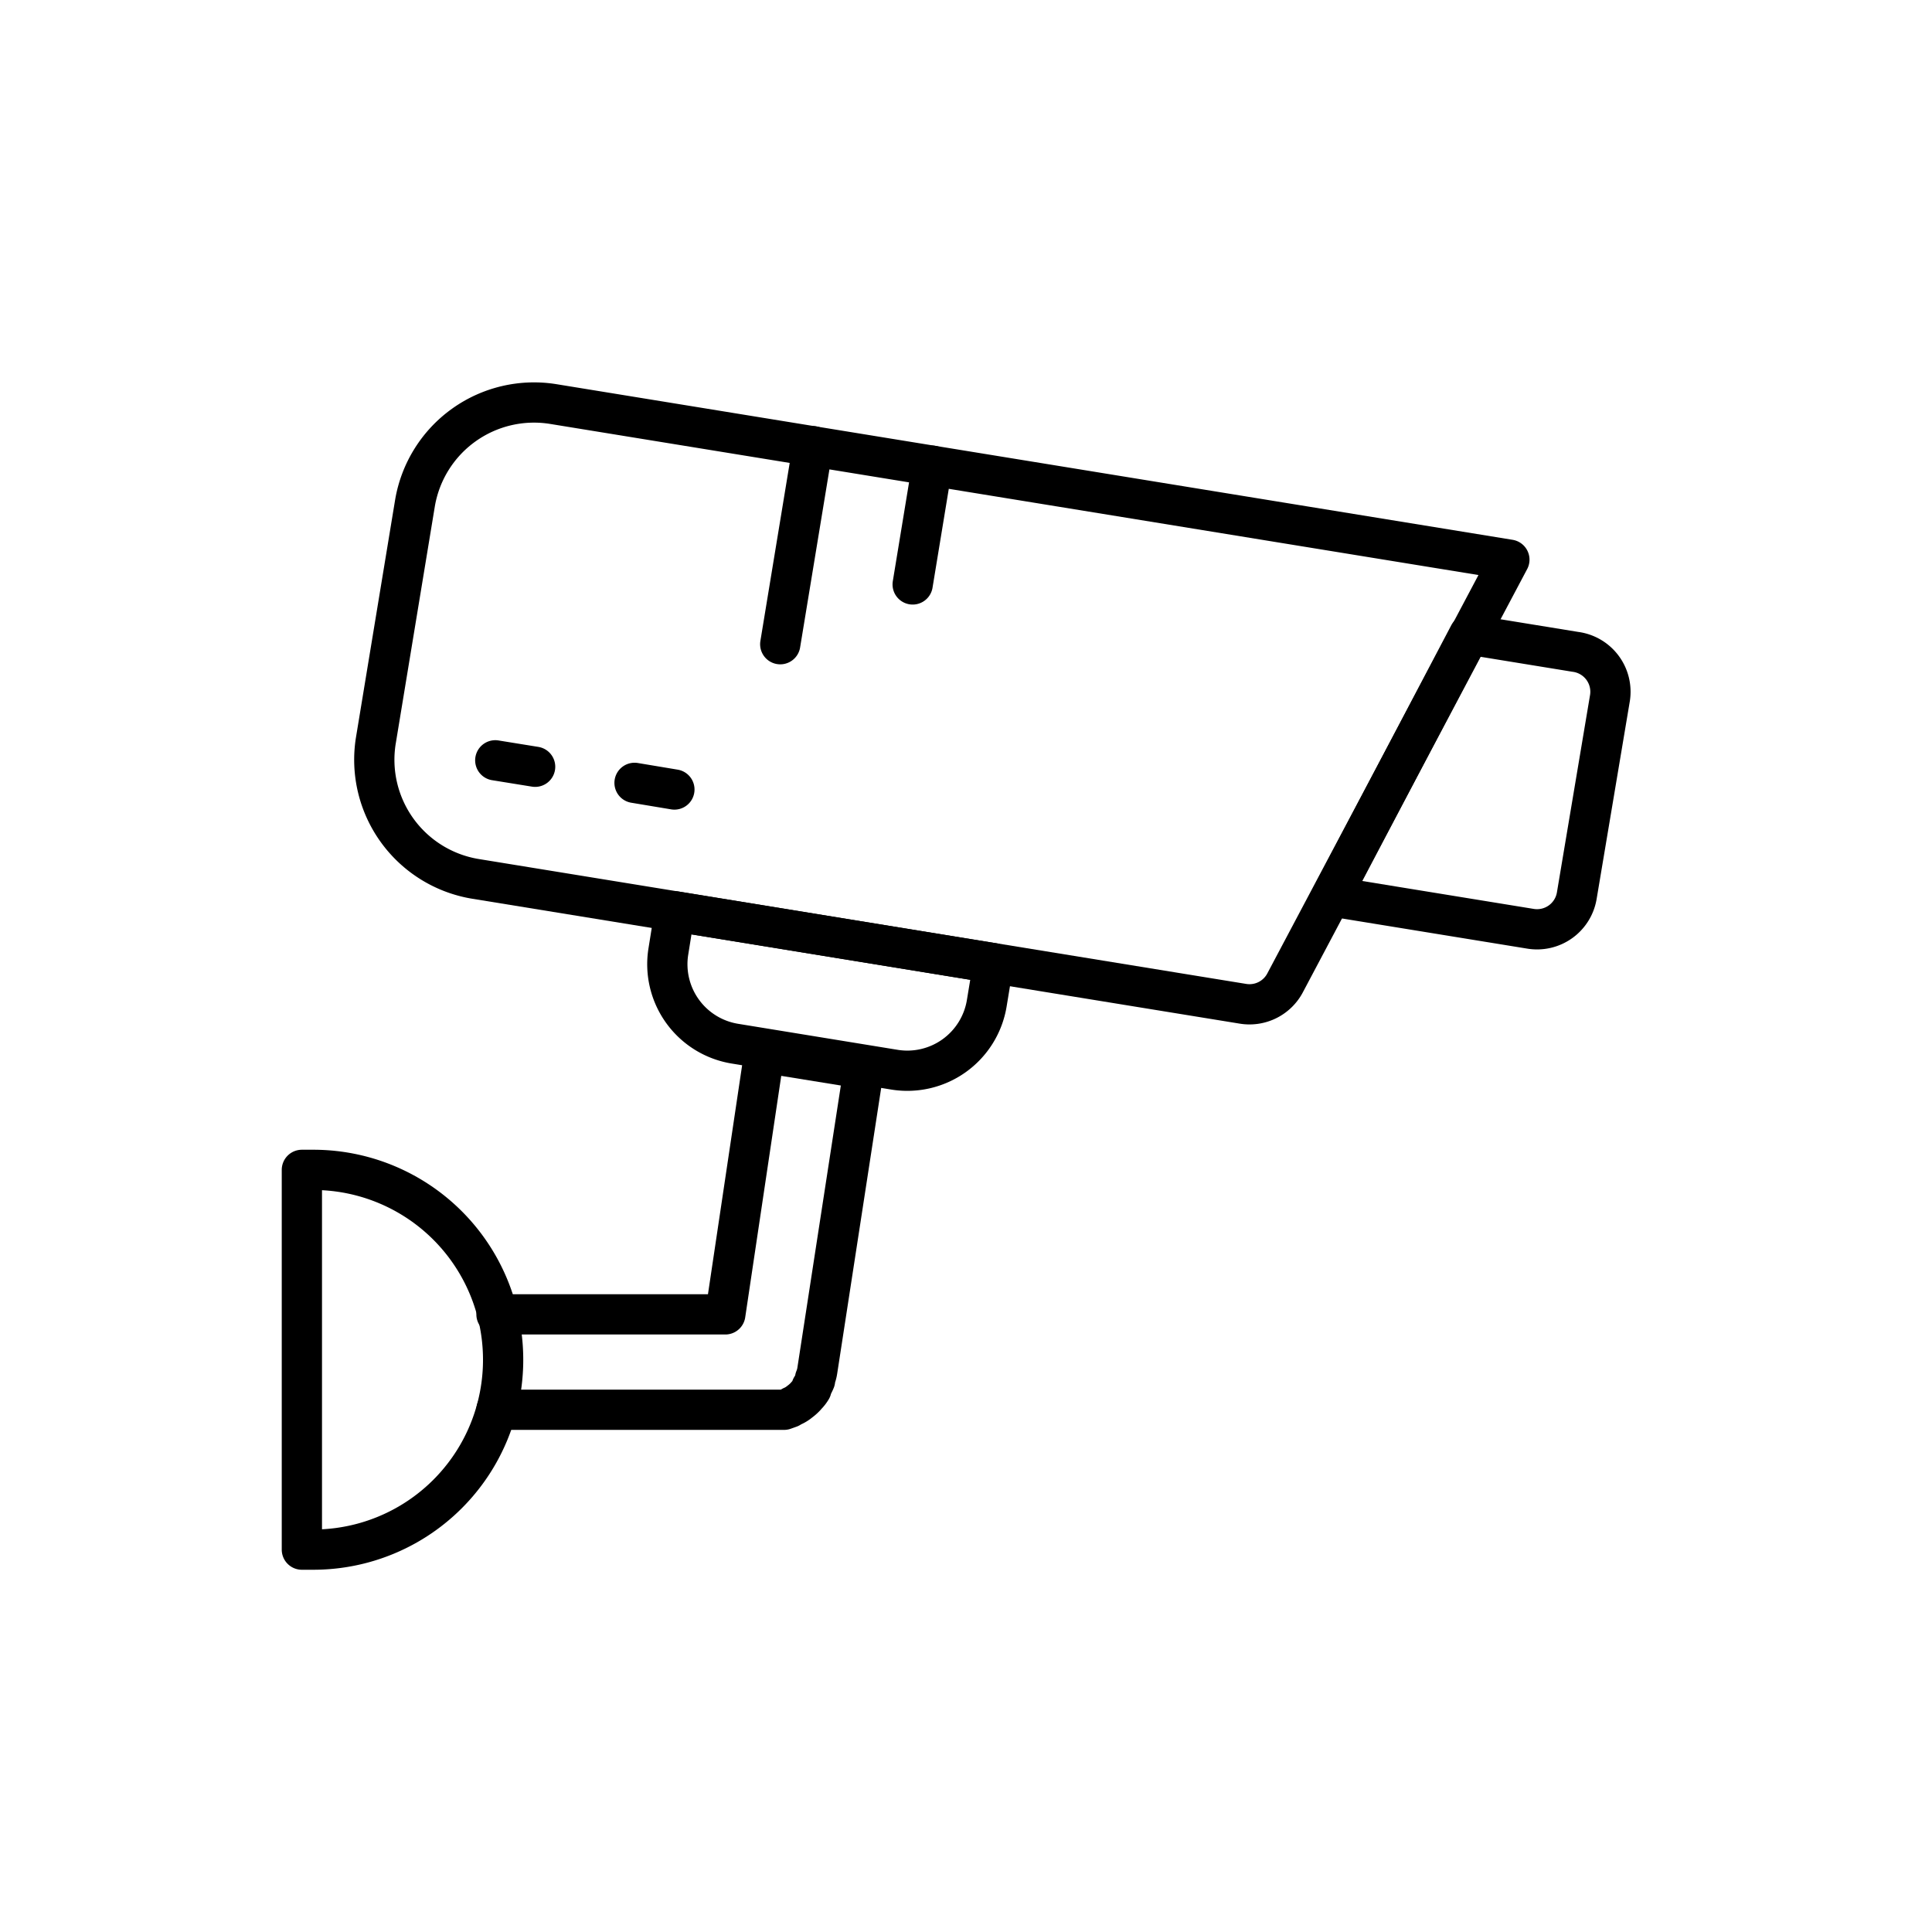 <svg viewBox="0 0 96 96" fill="none" xmlns="http://www.w3.org/2000/svg"><path d="M61.78 49.88l-38.16-6.21a6 6 0 01-4.95-6.84L20.62 25a6 6 0 016.89-4.92L75 27.81l-11.13 21a2 2 0 01-2.09 1.07z" stroke="currentColor" stroke-width="2" stroke-linecap="round" stroke-linejoin="round"/><path d="M49.36 47.86l-.33 2a4 4 0 01-4.6 3.29l-7.91-1.29a4 4 0 01-3.31-4.58l.32-2 15.83 2.58zm-8.97-25.69l-1.62 9.84 1.62-9.84zm5.93.97l-.97 5.9.97-5.9zM24.61 37.78l1.98.32-1.98-.32zm6.92 1.12l1.98.33-1.98-.33zM73 31.53l5.28.86A2 2 0 0180 34.67l-1.65 9.83a2 2 0 01-2.3 1.65l-9.89-1.61L73 31.53zm-58 26.6h.57A9.43 9.43 0 0125 67.57 9.43 9.43 0 0115.57 77H15V58.13z" stroke="currentColor" stroke-width="2" stroke-linecap="round" stroke-linejoin="round"/><path d="M24.67 70.05h14.29l.28-.1.12-.07c.106-.045.207-.102.3-.17l.09-.07a2.05 2.05 0 00.27-.24l.07-.08c.088-.09.165-.191.23-.3a.562.562 0 000-.08c.07-.111.13-.228.18-.35v-.09c.053-.125.09-.256.11-.39l2.31-15-4.94-.8-1.94 13H24.67" stroke="currentColor" stroke-width="2" stroke-linecap="round" stroke-linejoin="round"/></svg>